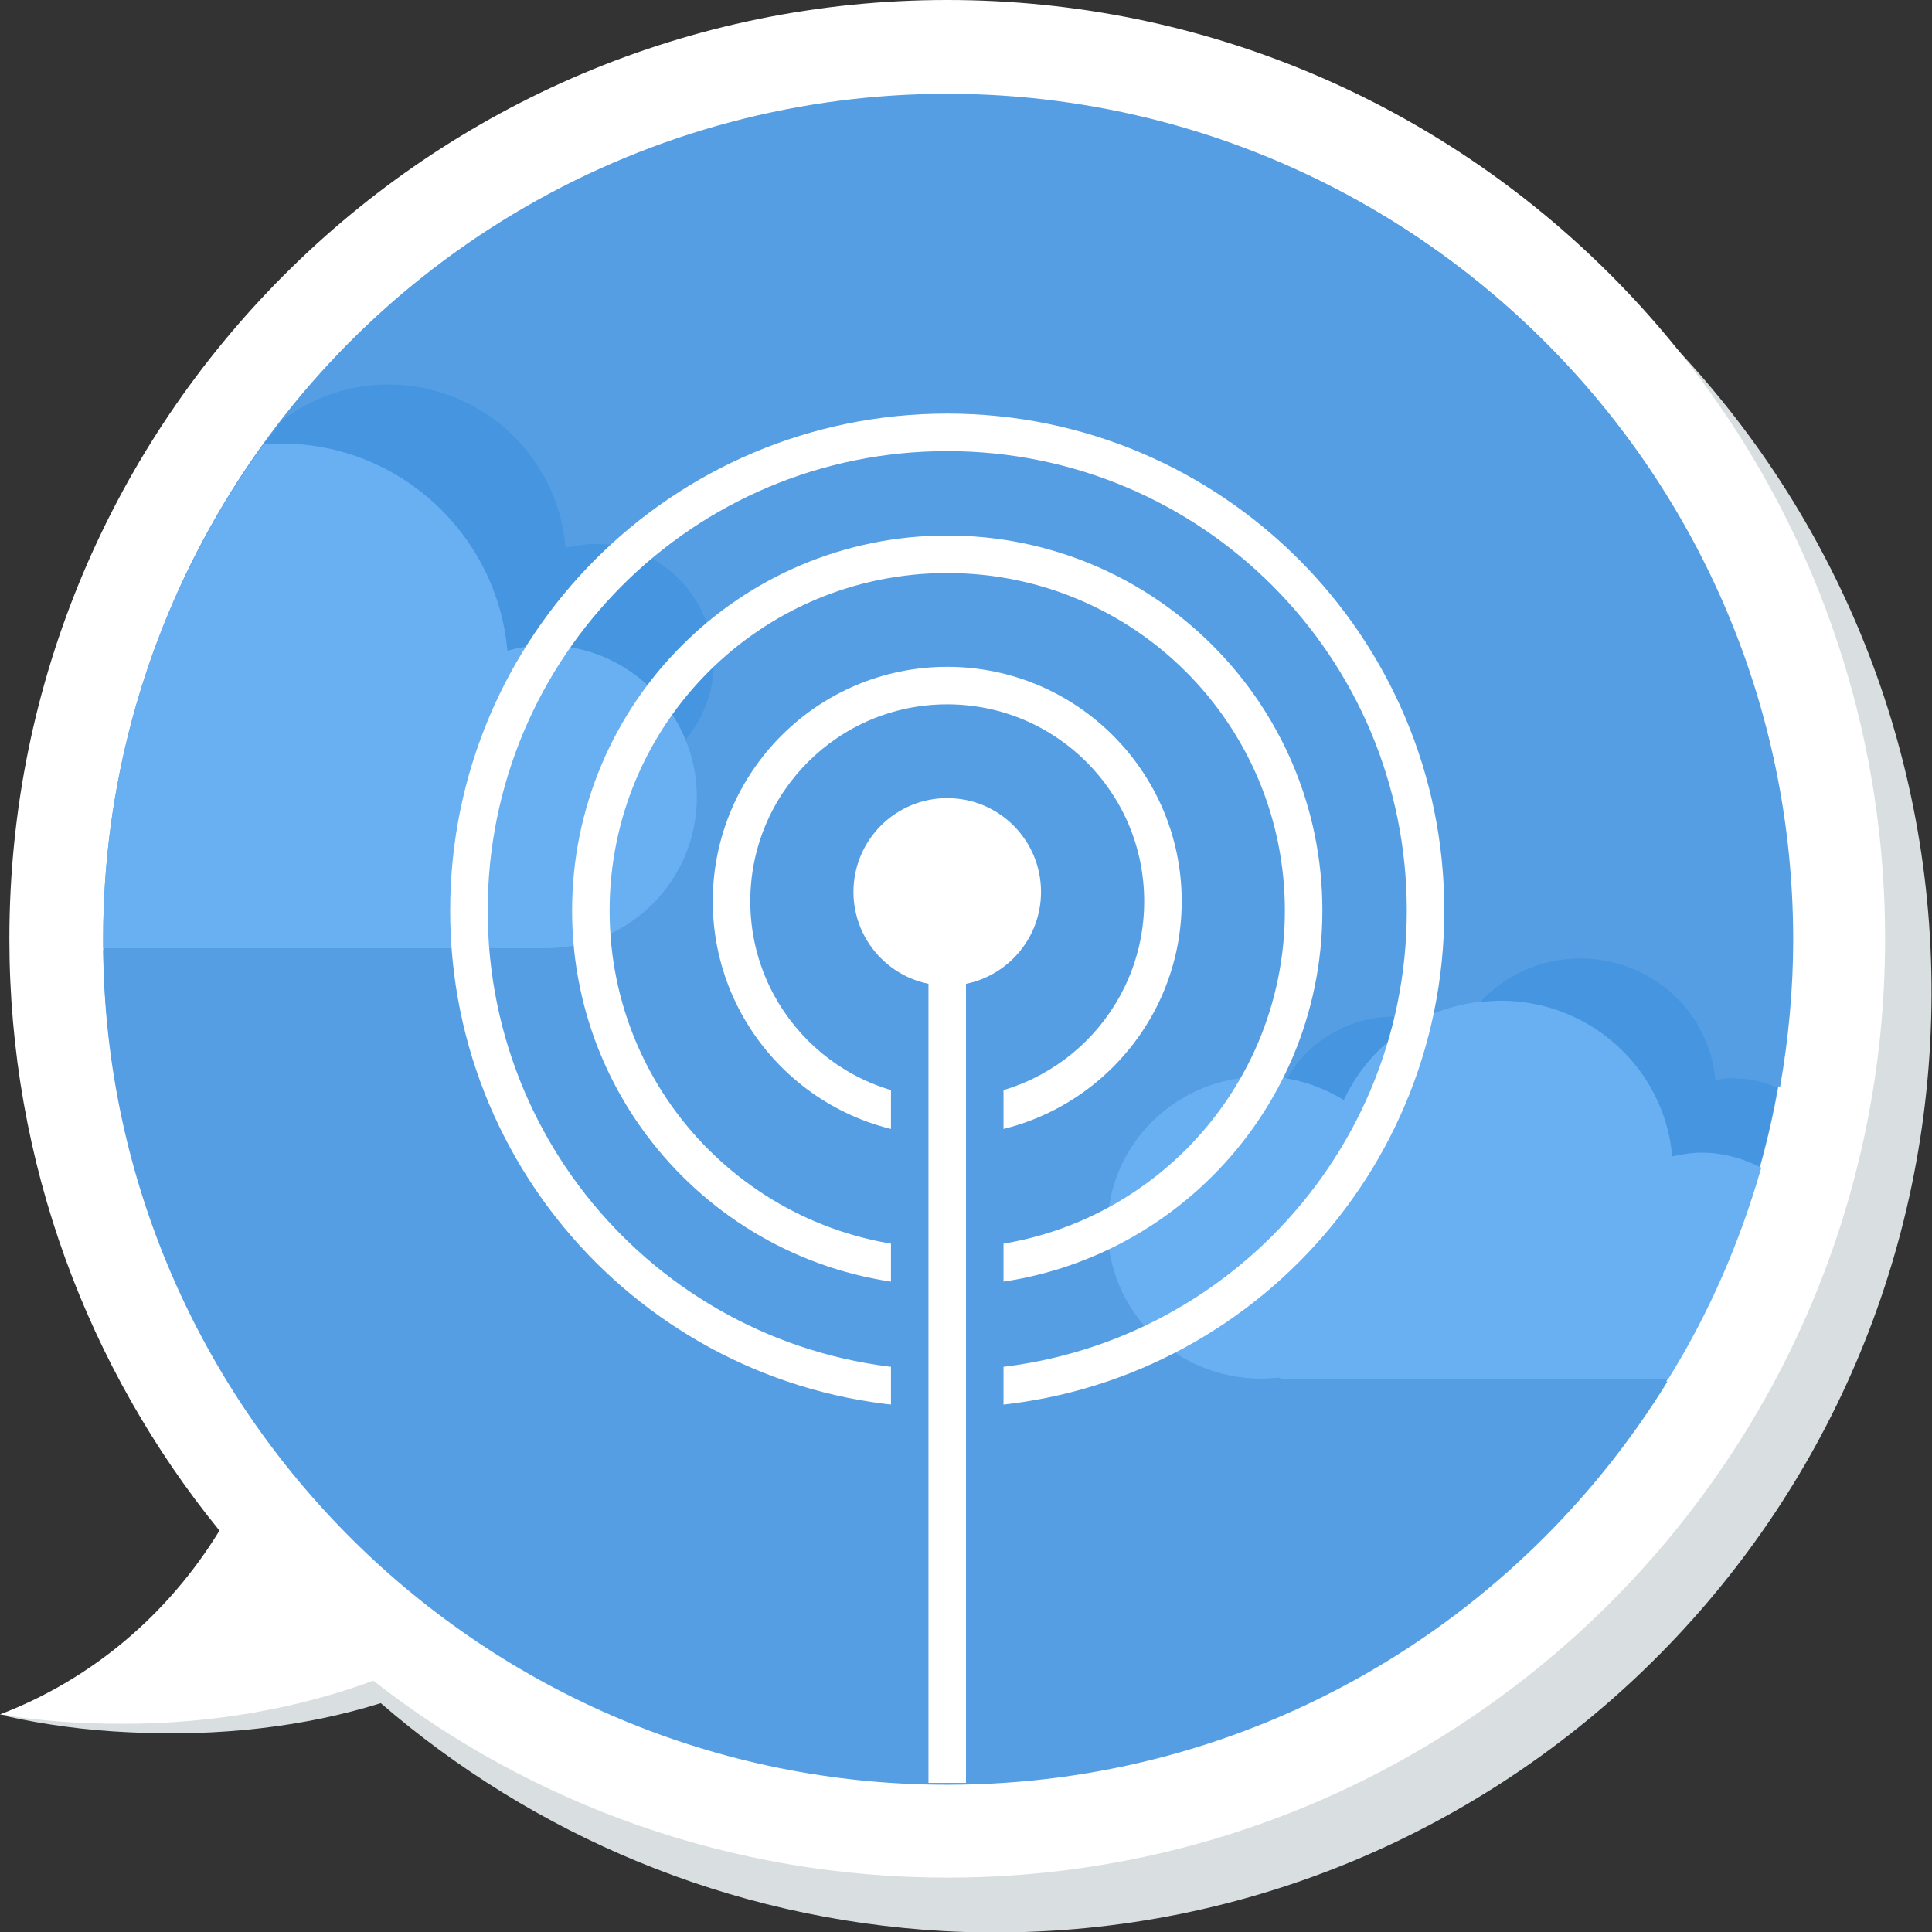 <?xml version="1.0" encoding="utf-8"?>
<!-- Generator: Adobe Illustrator 19.0.1, SVG Export Plug-In . SVG Version: 6.00 Build 0)  -->
<svg version="1.1" id="_x30_1" xmlns="http://www.w3.org/2000/svg" xmlns:xlink="http://www.w3.org/1999/xlink" x="0px" y="0px"
	 viewBox="0 0 206 206" style="enable-background:new 0 0 206 206;" xml:space="preserve">
<rect x="0" y="0" width="206" height="206" fill="#333333" stroke="none"/>
<style type="text/css">
	.st0{fill:#D9DFE1;}
	.st1{fill:#FFFFFF;}
	.st2{fill-rule:evenodd;clip-rule:evenodd;fill:#559EE3;}
	.st3{fill:#559EE3;}
	.st4{fill:#4595E0;}
	.st5{fill:#69B0F2;}
	.st6{fill-rule:evenodd;clip-rule:evenodd;fill:#FFFFFF;}
</style>
<g id="Ellipse_18_copy_9_2_">
	<path class="st0" d="M111.4,5.9C56.2,2.9,9.1,45.3,6.2,100.5c-1.3,23.9,5.9,46.3,18.9,64.2c-5.9,8.7-14.5,15.2-24.4,18.3
		c4.1,0.9,8.5,1.5,13,1.7c9.7,0.5,18.9-0.6,26.9-3.1c16.2,14,37,23,60,24.3c55.1,3,102.2-39.4,105.2-94.6
		C208.8,56,166.5,8.8,111.4,5.9z"/>
</g>
<g id="Ellipse_18_copy_4_2_">
	<path class="st1" d="M101,0C45.8,0,1,44.8,1,100.1c0,23.9,8.4,45.9,22.4,63.1c-5.5,9-13.7,15.9-23.4,19.6c4.2,0.7,8.6,1,13.1,1
		c9.7,0,18.9-1.7,26.7-4.6c16.9,13.2,38.2,21,61.2,21c55.2,0,100-44.8,100-100.1S156.3,0,101,0z"/>
</g>
<g id="Ellipse_60_2_">
	<g>
		<ellipse class="st2" cx="101" cy="100.1" rx="90" ry="90.1"/>
	</g>
</g>
<g>
	<g>
		<path class="st3" d="M136.4,147c-0.7,0.1-1.4,0.1-2,0.1c-9,0-16.4-7.2-16.4-16.1s7.3-16.1,16.4-16.1c0.9,0,1.9,0.1,2.8,0.2
			c2.2-3.9,6.4-6.6,11.3-6.6c1,0,2,0.1,3,0.4c1.9-1,4.1-1.7,6.3-1.9c2.6-2.9,6.5-4.8,10.8-4.8c7.6,0,13.8,5.7,14.4,13
			c0.8-0.2,1.6-0.3,2.5-0.3c1.5,0,3,0.4,4.3,1c0.9-5.1,1.4-10.4,1.4-15.7c0-49.7-40.3-90-90-90c-28.9,0-54.6,13.6-71.1,34.8
			c3.2-2.4,7.1-3.8,11.3-3.8c9.9,0,18.1,7.7,18.9,17.4c1-0.3,2.1-0.4,3.2-0.4c7,0,12.6,5.7,12.6,12.7c0,3.1-1.1,5.9-3,8.2
			c0.8,1.9,1.2,3.9,1.2,6.1c0,8.9-7.2,16.1-16.1,16.1v0H11c0.5,49.2,40.6,89,90,89c32.5,0,60.9-17.2,76.8-43h-41.4V147z"/>
		<path class="st4" d="M30,47.3c12.6,0,23,9.7,24.1,22.1c1.3-0.3,2.7-0.6,4.1-0.6c6.7,0,12.5,4.2,14.9,10.1c1.8-2.2,3-5,3-8.2
			c0-7-5.7-12.7-12.6-12.7c-1.1,0-2.2,0.2-3.2,0.4c-0.8-9.8-9-17.4-18.9-17.4c-4.2,0-8.1,1.4-11.3,3.8c-0.6,0.8-1.3,1.7-1.9,2.5
			C28.7,47.4,29.4,47.3,30,47.3z"/>
		<path class="st5" d="M58.2,101.1c8.9,0,16.1-7.2,16.1-16.1c0-2.1-0.4-4.2-1.2-6.1c-2.4-5.9-8.2-10.1-14.9-10.1
			c-1.4,0-2.8,0.2-4.1,0.6C53,57,42.6,47.3,30,47.3c-0.6,0-1.3,0-1.9,0.1C17.4,62.2,11,80.4,11,100.1c0,0.3,0,0.7,0,1L58.2,101.1
			L58.2,101.1z"/>
		<path class="st4" d="M137.2,115.1c2.2,0.4,4.2,1.2,6,2.3c1.7-3.7,4.6-6.7,8.2-8.6c-1-0.2-2-0.4-3-0.4
			C143.6,108.5,139.3,111.2,137.2,115.1z"/>
		<path class="st4" d="M182.9,115.2c-0.6-7.3-6.8-13-14.4-13c-4.3,0-8.1,1.8-10.8,4.8c0.7-0.1,1.4-0.1,2.2-0.1
			c9.6,0,17.5,7.3,18.3,16.6c1-0.3,2.1-0.4,3.1-0.4c2.3,0,4.4,0.6,6.2,1.7c0.8-2.9,1.5-5.8,2-8.8c-1.3-0.6-2.7-1-4.3-1
			C184.5,114.9,183.7,115,182.9,115.2z"/>
		<path class="st5" d="M181.4,122.9c-1.1,0-2.1,0.2-3.1,0.4c-0.8-9.3-8.7-16.6-18.3-16.6c-0.7,0-1.5,0.1-2.2,0.1
			c-2.3,0.3-4.4,0.9-6.3,1.9c-3.6,1.9-6.5,4.9-8.2,8.6c-1.8-1.1-3.8-1.9-6-2.3c-0.9-0.2-1.8-0.2-2.8-0.2c-9,0-16.4,7.2-16.4,16.1
			s7.3,16.1,16.4,16.1c0.7,0,1.4-0.1,2-0.1v0.1h41.4c4.3-6.9,7.6-14.5,9.9-22.5C185.8,123.5,183.7,122.9,181.4,122.9z"/>
	</g>
	<g id="Ellipse_91">
		<g>
			<path class="st1" d="M101,44.1c-29.3,0-53,23.7-53,53c0,29.3,23.7,53,53,53s53-23.7,53-53C154,67.9,130.3,44.1,101,44.1z
				 M101,146.1c-27.1,0-49-21.9-49-49s21.9-49,49-49s49,21.9,49,49S128.1,146.1,101,146.1z"/>
		</g>
	</g>
	<g id="Ellipse_92">
		<g>
			<path class="st1" d="M101,57.1c-22.1,0-40,17.9-40,40s17.9,40,40,40s40-17.9,40-40S123.1,57.1,101,57.1z M101,133.1
				c-19.9,0-36-16.1-36-36s16.1-36,36-36s36,16.1,36,36S120.9,133.1,101,133.1z"/>
		</g>
	</g>
	<g id="Ellipse_93">
		<g>
			<path class="st1" d="M101,71.1c-13.8,0-25,11.2-25,25s11.2,25,25,25s25-11.2,25-25S114.8,71.1,101,71.1z M101,117.1
				c-11.6,0-21-9.4-21-21c0-11.6,9.4-21,21-21s21,9.4,21,21C122,107.7,112.6,117.1,101,117.1z"/>
		</g>
	</g>
	<g id="Rectangle_118">
		<g>
			<rect x="95" y="102.1" class="st2" width="12" height="49"/>
		</g>
	</g>
	<g id="Ellipse_94">
		<g>
			<circle class="st6" cx="101" cy="95.1" r="10"/>
		</g>
	</g>
	<g id="Rectangle_118_copy">
		<g>
			<rect x="99" y="101.1" class="st6" width="4" height="89"/>
		</g>
	</g>
</g>
</svg>
